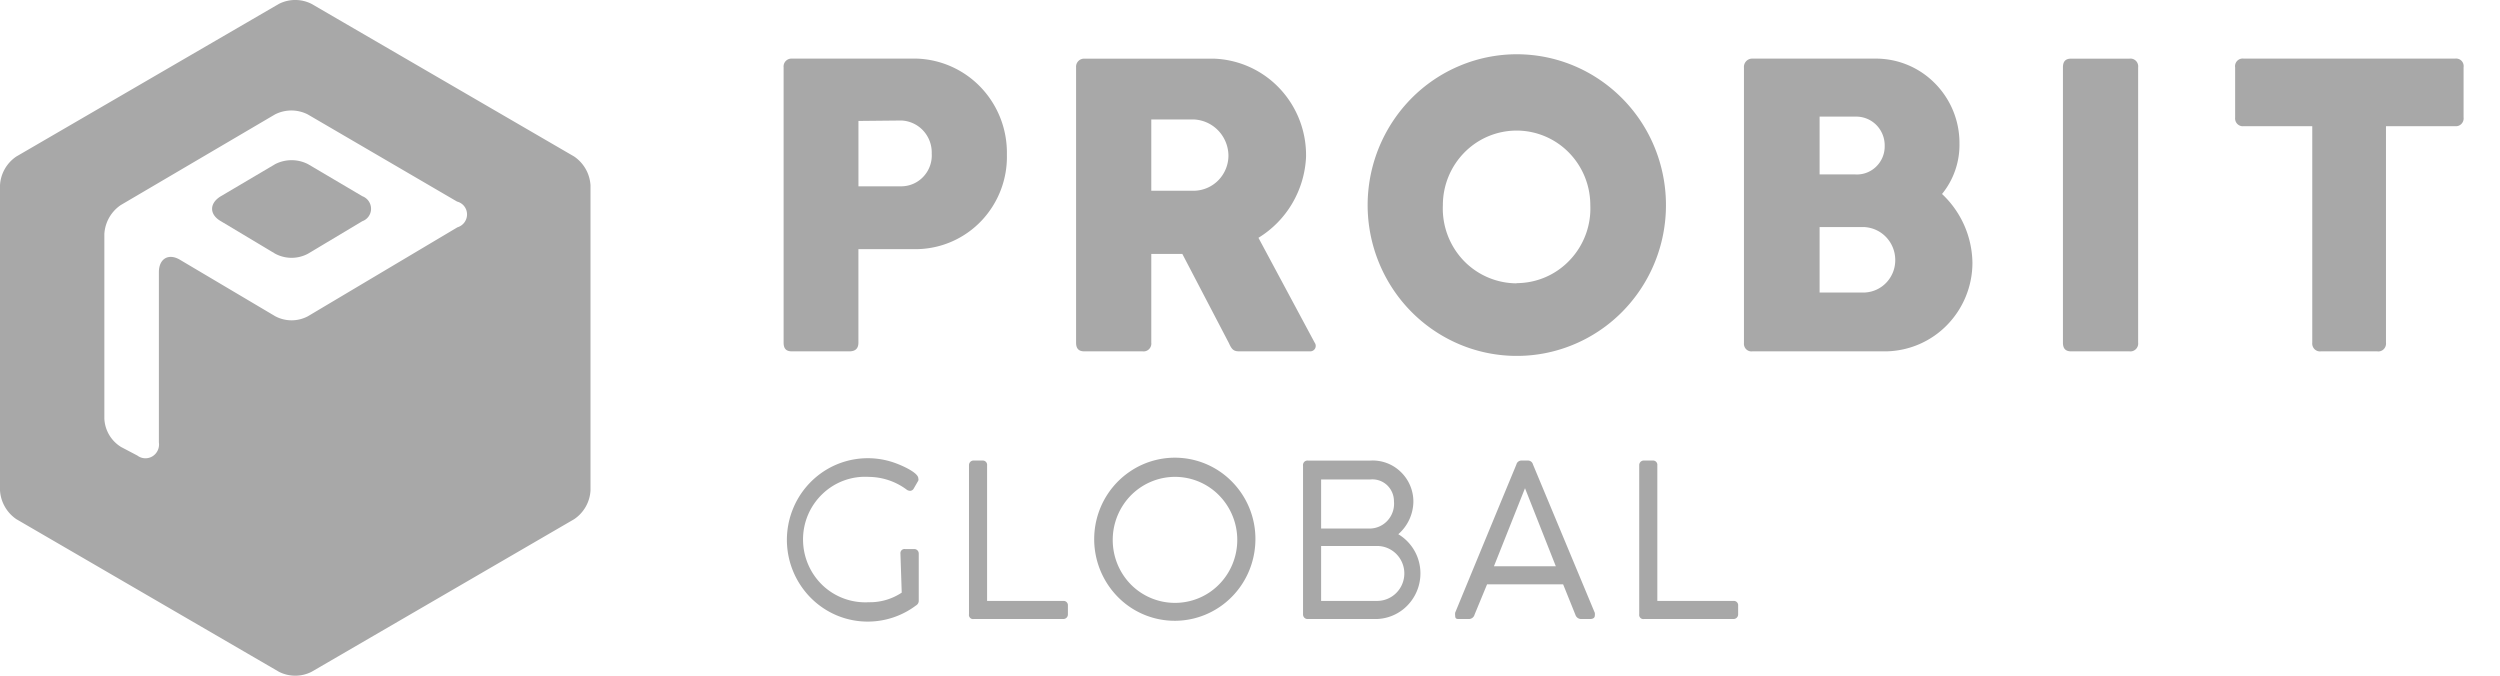 <svg width="74" height="20" fill="none" xmlns="http://www.w3.org/2000/svg"><g clip-path="url(#clip0_2:984)" fill="#A8A8A8"><path d="M10.724 5.807l-1.608-.949a1.068 1.068 0 00-.97 0l-1.607.949c-.345.206-.351.541 0 .741l1.607.962a1.03 1.03 0 00.97 0l1.608-.962a.39.39 0 00.259-.37.397.397 0 00-.26-.371z"/><path d="M16.994 4.632L9.224.116a1.068 1.068 0 00-.97 0L.485 4.632A1.098 1.098 0 000 5.484v9.032a1.113 1.113 0 00.485.852l7.77 4.516a1.068 1.068 0 00.97 0l7.77-4.516a1.097 1.097 0 00.484-.852V5.484a1.112 1.112 0 00-.485-.852zM13.537 6.73L9.116 9.36a1.03 1.03 0 01-.97 0L5.34 7.697c-.344-.213-.637-.046-.637.36v5.04a.41.41 0 01-.19.41.398.398 0 01-.448-.023l-.479-.252a1.039 1.039 0 01-.497-.839v-5.47a1.113 1.113 0 01.484-.852L8.14 3.387a1.068 1.068 0 01.97 0l4.42 2.58a.389.389 0 01.294.379.396.396 0 01-.287.383zm13.116 9.657a.125.125 0 01.037-.103.122.122 0 01.103-.032h.262a.132.132 0 01.13.082c.007.017.01.035.01.053v1.407a.163.163 0 01-.083.129 2.376 2.376 0 01-2.354.288 2.396 2.396 0 01-.97-.758 2.435 2.435 0 01-.322-2.376c.155-.39.409-.732.735-.993a2.378 2.378 0 012.343-.361c.217.083.638.277.638.438a.111.111 0 010 .065l-.134.232a.128.128 0 01-.108.071.184.184 0 01-.115-.045 1.9 1.9 0 00-1.11-.368 1.82 1.82 0 00-1.368.503 1.858 1.858 0 00-.577 1.352 1.877 1.877 0 00.577 1.352 1.835 1.835 0 001.368.503c.346.007.686-.092.976-.284l-.038-1.155zm4.823 1.4a.126.126 0 01.1.04.13.13 0 01.034.102v.252a.135.135 0 01-.134.142h-2.654a.12.12 0 01-.107-.035.122.122 0 01-.033-.107v-4.407a.137.137 0 01.09-.135.132.132 0 01.056-.007h.256a.128.128 0 01.134.142v4.013h2.258zm5.684-1.794c-.007.476-.152.94-.418 1.332-.266.393-.64.697-1.077.875a2.362 2.362 0 01-2.59-.544 2.438 2.438 0 01-.503-2.625c.182-.44.488-.814.88-1.078a2.367 2.367 0 013.022.312 2.41 2.41 0 01.686 1.728zm-2.386 1.852a1.83 1.83 0 001.026-.31 1.86 1.86 0 00.681-.836 1.883 1.883 0 00-.395-2.035 1.825 1.825 0 00-2.01-.407c-.337.141-.626.38-.828.687a1.88 1.88 0 00-.311 1.037 1.877 1.877 0 00.535 1.318 1.835 1.835 0 001.302.546zm6.616-2.032c.248.148.443.375.554.645a1.363 1.363 0 01-.4 1.57 1.324 1.324 0 01-.793.295h-2.035a.132.132 0 01-.105-.037.138.138 0 01-.041-.105v-4.394a.138.138 0 01.035-.114.132.132 0 01.111-.04h1.844a1.192 1.192 0 01.9.333 1.218 1.218 0 01.376.892 1.301 1.301 0 01-.447.955zm-.837-1.62h-1.448v1.452h1.449a.72.72 0 00.527-.247.737.737 0 00.18-.56.653.653 0 00-.21-.483.636.636 0 00-.498-.162zm-1.448 1.968v1.626h1.659a.8.8 0 00.568-.238.818.818 0 000-1.15.8.8 0 00-.568-.238h-1.659zm4.542 2.033a.174.174 0 01-.172.129h-.274c-.083 0-.128 0-.128-.104a.302.302 0 010-.084c1.806-4.38 1.812-4.38 1.812-4.387a.154.154 0 01.153-.116h.185a.153.153 0 01.153.116l1.831 4.394a.323.323 0 010 .077c0 .071-.057.104-.14.104h-.268a.177.177 0 01-.166-.123l-.364-.903h-2.252l-.37.896zm.575-1.433h1.83l-.912-2.31-.919 2.31zm7.093 1.026a.126.126 0 01.128.087.132.132 0 01.006.055v.252a.137.137 0 01-.081.13.133.133 0 01-.053.012h-2.654a.12.12 0 01-.106-.035.123.123 0 01-.034-.107v-4.407a.135.135 0 01.147-.142h.255a.127.127 0 01.134.142v4.013h2.258zM23.195 1.994a.234.234 0 01.145-.243.227.227 0 01.098-.016h3.7c.724.024 1.41.335 1.909.866.499.532.771 1.24.757 1.973a2.753 2.753 0 01-.742 1.949c-.493.525-1.17.83-1.886.851h-1.767v2.768c0 .174-.09.258-.268.258h-1.703c-.172 0-.243-.084-.243-.258V1.994zM25.41 3.58v1.935h1.276a.897.897 0 00.65-.29.917.917 0 00.243-.678.954.954 0 00-.247-.675.934.934 0 00-.646-.305l-1.276.013zm6.442-1.586a.24.24 0 01.146-.24.234.234 0 01.097-.018h3.827a2.812 2.812 0 011.959.886c.512.545.792 1.272.778 2.023a2.98 2.98 0 01-.409 1.376c-.245.417-.59.767-1 1.018l1.664 3.103a.162.162 0 01-.14.258h-2.086c-.166 0-.224-.045-.313-.245l-1.378-2.639h-.919v2.626a.233.233 0 01-.152.247.228.228 0 01-.103.011h-1.728c-.166 0-.243-.084-.243-.258V1.994zm2.226 1.542v2.11h1.276c.27-.008.526-.12.715-.316a1.05 1.05 0 00.293-.73 1.09 1.09 0 00-.304-.738 1.066 1.066 0 00-.723-.326h-1.257zm10.814-1.93a4.379 4.379 0 012.453.75 4.454 4.454 0 011.629 2c.335.816.424 1.713.255 2.58a4.48 4.48 0 01-1.205 2.287 4.4 4.4 0 01-2.259 1.225 4.369 4.369 0 01-2.55-.25 4.426 4.426 0 01-1.984-1.641 4.5 4.5 0 01.54-5.638c.41-.416.896-.745 1.432-.97a4.372 4.372 0 011.688-.343zm0 6.775a2.167 2.167 0 001.577-.685 2.217 2.217 0 00.604-1.625 2.22 2.22 0 00-.639-1.56 2.17 2.17 0 00-1.542-.646 2.17 2.17 0 00-1.543.646 2.22 2.22 0 00-.64 1.56 2.235 2.235 0 00.602 1.63 2.187 2.187 0 001.58.686v-.006zm6.729-6.375a.248.248 0 01.148-.252.24.24 0 01.101-.019h3.662a2.451 2.451 0 011.748.738A2.506 2.506 0 0158 4.245a2.3 2.3 0 01-.516 1.497 2.844 2.844 0 01.9 2.045 2.641 2.641 0 01-.75 1.833 2.582 2.582 0 01-1.802.78H51.87a.221.221 0 01-.236-.146.228.228 0 01-.013-.1V2.007zm3.299 1.446h-1.06v1.71h1.04a.814.814 0 00.629-.225.832.832 0 00.258-.62.86.86 0 00-.25-.62.84.84 0 00-.617-.245zm.287 3.27H53.86v1.936h1.346a.94.94 0 00.643-.307.96.96 0 00.25-.674.98.98 0 00-.264-.652.96.96 0 00-.63-.302zm5.856-4.728c0-.175.076-.258.242-.258h1.73a.227.227 0 01.243.154.234.234 0 01.011.104v8.148a.234.234 0 01-.153.247.228.228 0 01-.102.011h-1.729c-.166 0-.242-.084-.242-.258V1.994zm5.097 0a.227.227 0 01.152-.25.22.22 0 01.103-.009h6.258a.222.222 0 01.241.155c.01.034.013.069.008.104v1.483a.23.23 0 01-.064.19.224.224 0 01-.185.068h-2.048v6.407a.235.235 0 01-.067.194.223.223 0 01-.194.064h-1.665a.225.225 0 01-.19-.066.238.238 0 01-.066-.192V3.735h-2.028a.226.226 0 01-.19-.066.23.23 0 01-.054-.088.244.244 0 01-.011-.104V1.994z"/></g><defs><clipPath id="clip0_2:984"><path fill="#fff" d="M0 0h74v20H0z"/></clipPath></defs></svg>
